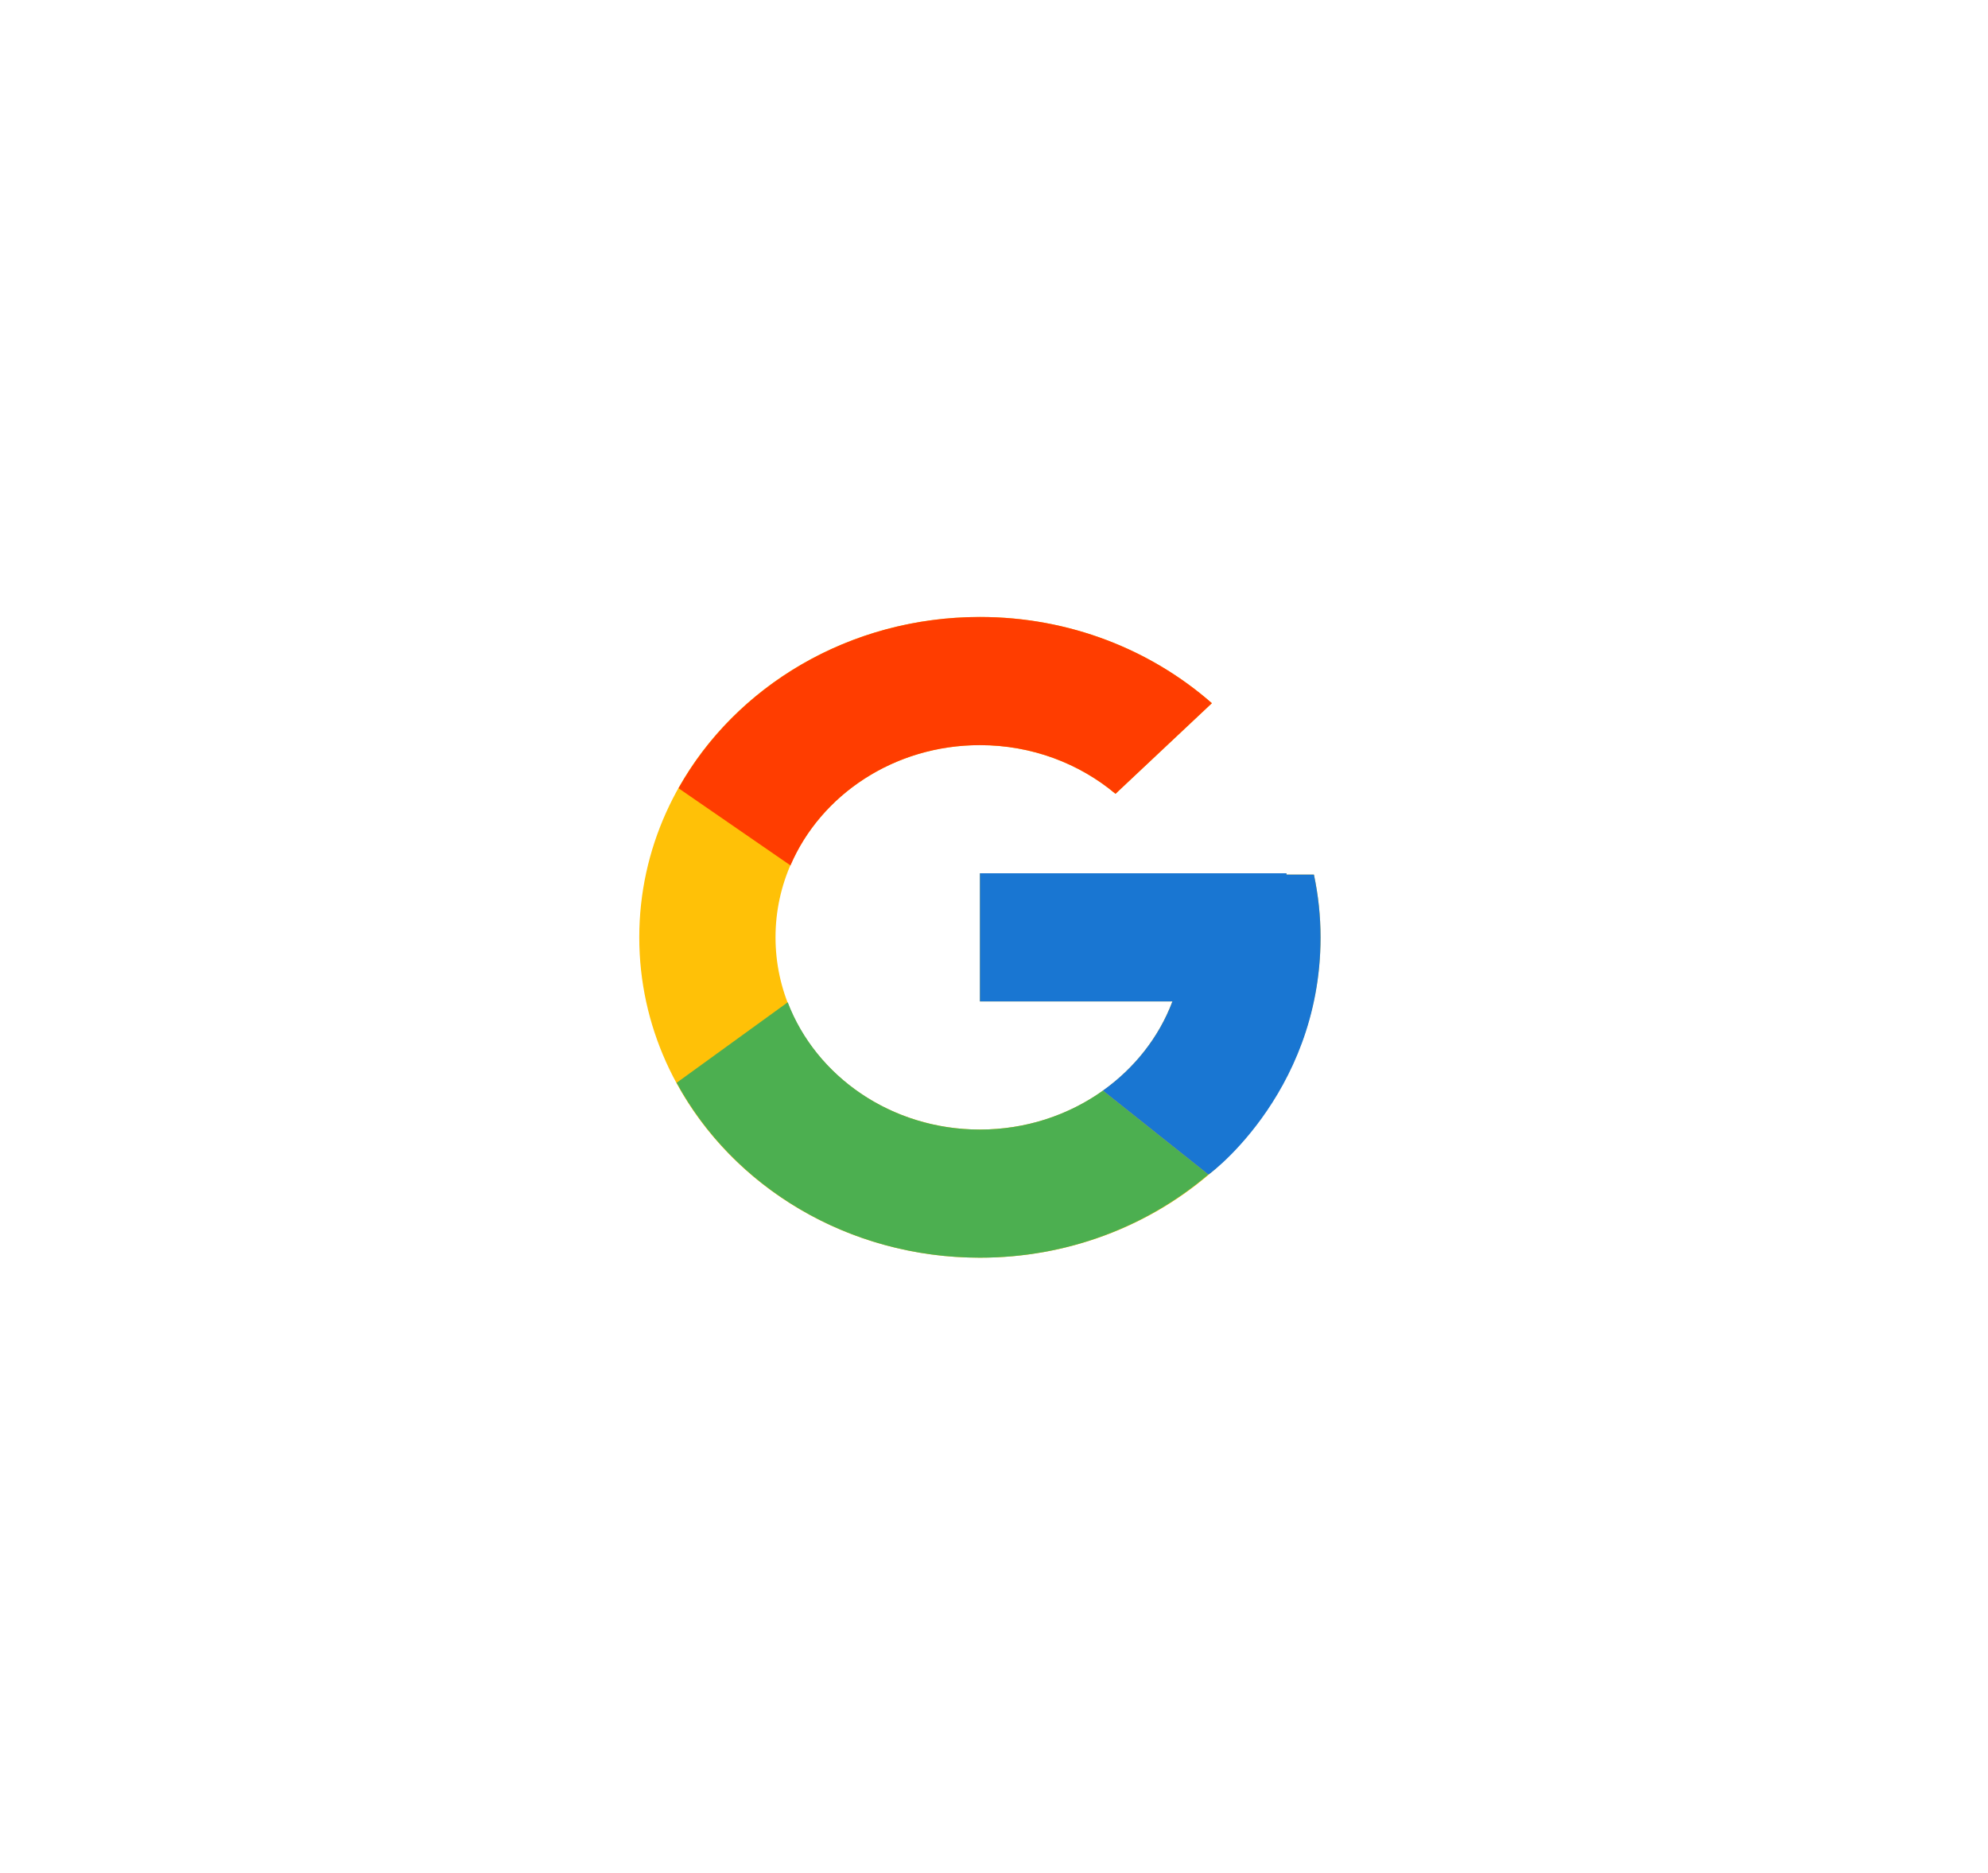 <svg width="69" height="65" viewBox="0 0 69 65" fill="none" xmlns="http://www.w3.org/2000/svg">
<g filter="url(#filter0_d_211_1506)">
<rect x="8" y="8.072" width="52.022" height="48.914" rx="10" fill="white"/>
</g>
<path d="M45.604 30.351H44.652V30.305H34.011V34.752H40.693C39.718 37.34 37.099 39.198 34.011 39.198C30.094 39.198 26.917 36.212 26.917 32.528C26.917 28.845 30.094 25.858 34.011 25.858C35.819 25.858 37.465 26.499 38.717 27.547L42.062 24.403C39.95 22.552 37.125 21.411 34.011 21.411C27.482 21.411 22.188 26.389 22.188 32.528C22.188 38.667 27.482 43.645 34.011 43.645C40.541 43.645 45.834 38.667 45.834 32.528C45.834 31.783 45.753 31.055 45.604 30.351Z" fill="#FFC107"/>
<path d="M23.551 27.354L27.436 30.032C28.487 27.585 31.032 25.858 34.011 25.858C35.82 25.858 37.465 26.499 38.717 27.547L42.062 24.403C39.95 22.552 37.126 21.411 34.011 21.411C29.47 21.411 25.532 23.822 23.551 27.354Z" fill="#FF3D00"/>
<path d="M34.011 43.645C37.065 43.645 39.84 42.546 41.938 40.759L38.279 37.848C37.092 38.693 35.616 39.199 34.011 39.199C30.936 39.199 28.325 37.355 27.341 34.782L23.485 37.575C25.442 41.175 29.416 43.645 34.011 43.645Z" fill="#4CAF50"/>
<path d="M45.604 30.351H44.652V30.305H34.011V34.752H40.693C40.225 35.995 39.374 37.067 38.277 37.848C38.278 37.847 38.278 37.847 38.279 37.847L41.938 40.758C41.679 40.98 45.834 38.087 45.834 32.528C45.834 31.783 45.753 31.055 45.604 30.351Z" fill="#1976D2"/>
<defs>
<filter id="filter0_d_211_1506" x="0" y="0.072" width="68.022" height="64.915" filterUnits="userSpaceOnUse" color-interpolation-filters="sRGB">
<feFlood flood-opacity="0" result="BackgroundImageFix"/>
<feColorMatrix in="SourceAlpha" type="matrix" values="0 0 0 0 0 0 0 0 0 0 0 0 0 0 0 0 0 0 127 0" result="hardAlpha"/>
<feMorphology radius="3" operator="dilate" in="SourceAlpha" result="effect1_dropShadow_211_1506"/>
<feOffset/>
<feGaussianBlur stdDeviation="2.5"/>
<feComposite in2="hardAlpha" operator="out"/>
<feColorMatrix type="matrix" values="0 0 0 0 0.412 0 0 0 0 0.412 0 0 0 0 0.412 0 0 0 0.1 0"/>
<feBlend mode="normal" in2="BackgroundImageFix" result="effect1_dropShadow_211_1506"/>
<feBlend mode="normal" in="SourceGraphic" in2="effect1_dropShadow_211_1506" result="shape"/>
</filter>
</defs>
</svg>
